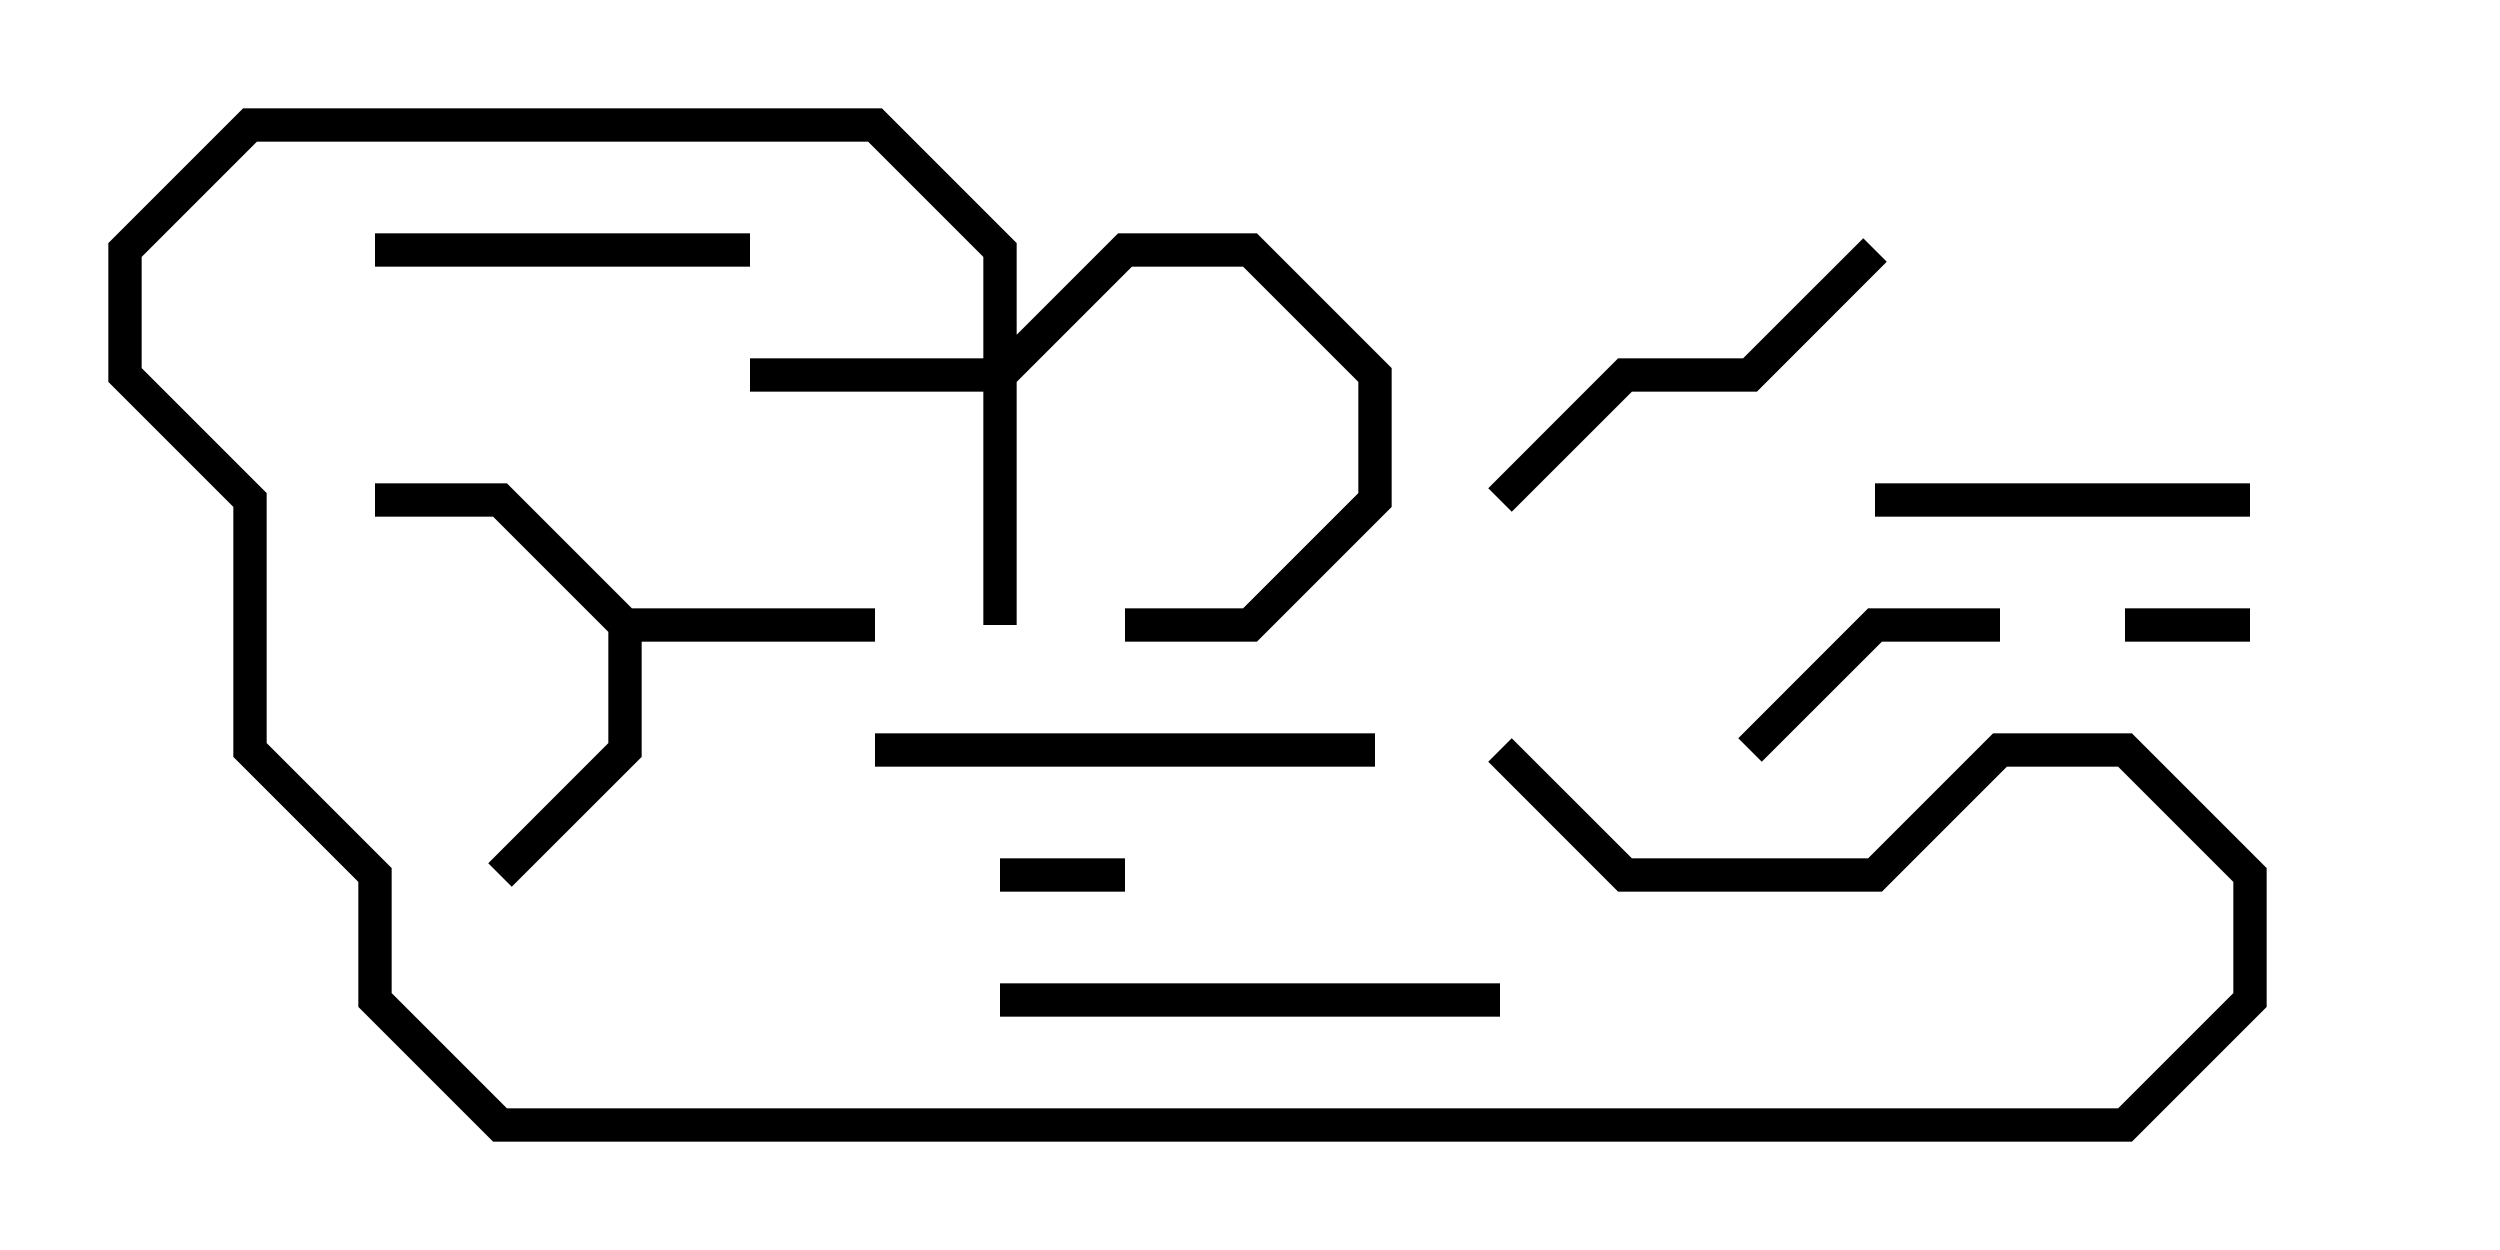 <svg version="1.1" width="30" height="15" xmlns="http://www.w3.org/2000/svg"><path d="M7.583,7.3L10.5,7.3L10.5,7.7L7.7,7.7L7.7,9.083L6.141,10.641L5.859,10.359L7.3,8.917L7.3,7.583L5.917,6.2L4.5,6.2L4.5,5.8L6.083,5.8z" stroke="none"/><path d="M11.8,4.3L11.8,3.083L10.417,1.7L3.083,1.7L1.7,3.083L1.7,4.417L3.2,5.917L3.2,8.917L4.7,10.417L4.7,11.917L6.083,13.3L25.417,13.3L26.8,11.917L26.8,10.583L25.417,9.2L24.083,9.2L22.583,10.7L19.417,10.7L17.859,9.141L18.141,8.859L19.583,10.3L22.417,10.3L23.917,8.8L25.583,8.8L27.2,10.417L27.2,12.083L25.583,13.7L5.917,13.7L4.3,12.083L4.3,10.583L2.8,9.083L2.8,6.083L1.3,4.583L1.3,2.917L2.917,1.3L10.583,1.3L12.2,2.917L12.2,4.017L13.417,2.8L15.083,2.8L16.7,4.417L16.7,6.083L15.083,7.7L13.5,7.7L13.5,7.3L14.917,7.3L16.3,5.917L16.3,4.583L14.917,3.2L13.583,3.2L12.2,4.583L12.2,7.5L11.8,7.5L11.8,4.7L9,4.7L9,4.3z" stroke="none"/><path d="M27,7.3L27,7.7L25.5,7.7L25.5,7.3z" stroke="none"/><path d="M13.5,10.3L13.5,10.7L12,10.7L12,10.3z" stroke="none"/><path d="M21.141,9.141L20.859,8.859L22.417,7.3L24,7.3L24,7.7L22.583,7.7z" stroke="none"/><path d="M27,5.8L27,6.2L22.5,6.2L22.5,5.8z" stroke="none"/><path d="M9,2.8L9,3.2L4.5,3.2L4.5,2.8z" stroke="none"/><path d="M22.359,2.859L22.641,3.141L21.083,4.7L19.583,4.7L18.141,6.141L17.859,5.859L19.417,4.3L20.917,4.3z" stroke="none"/><path d="M18,11.8L18,12.2L12,12.2L12,11.8z" stroke="none"/><path d="M10.5,9.2L10.5,8.8L16.5,8.8L16.5,9.2z" stroke="none"/></svg>